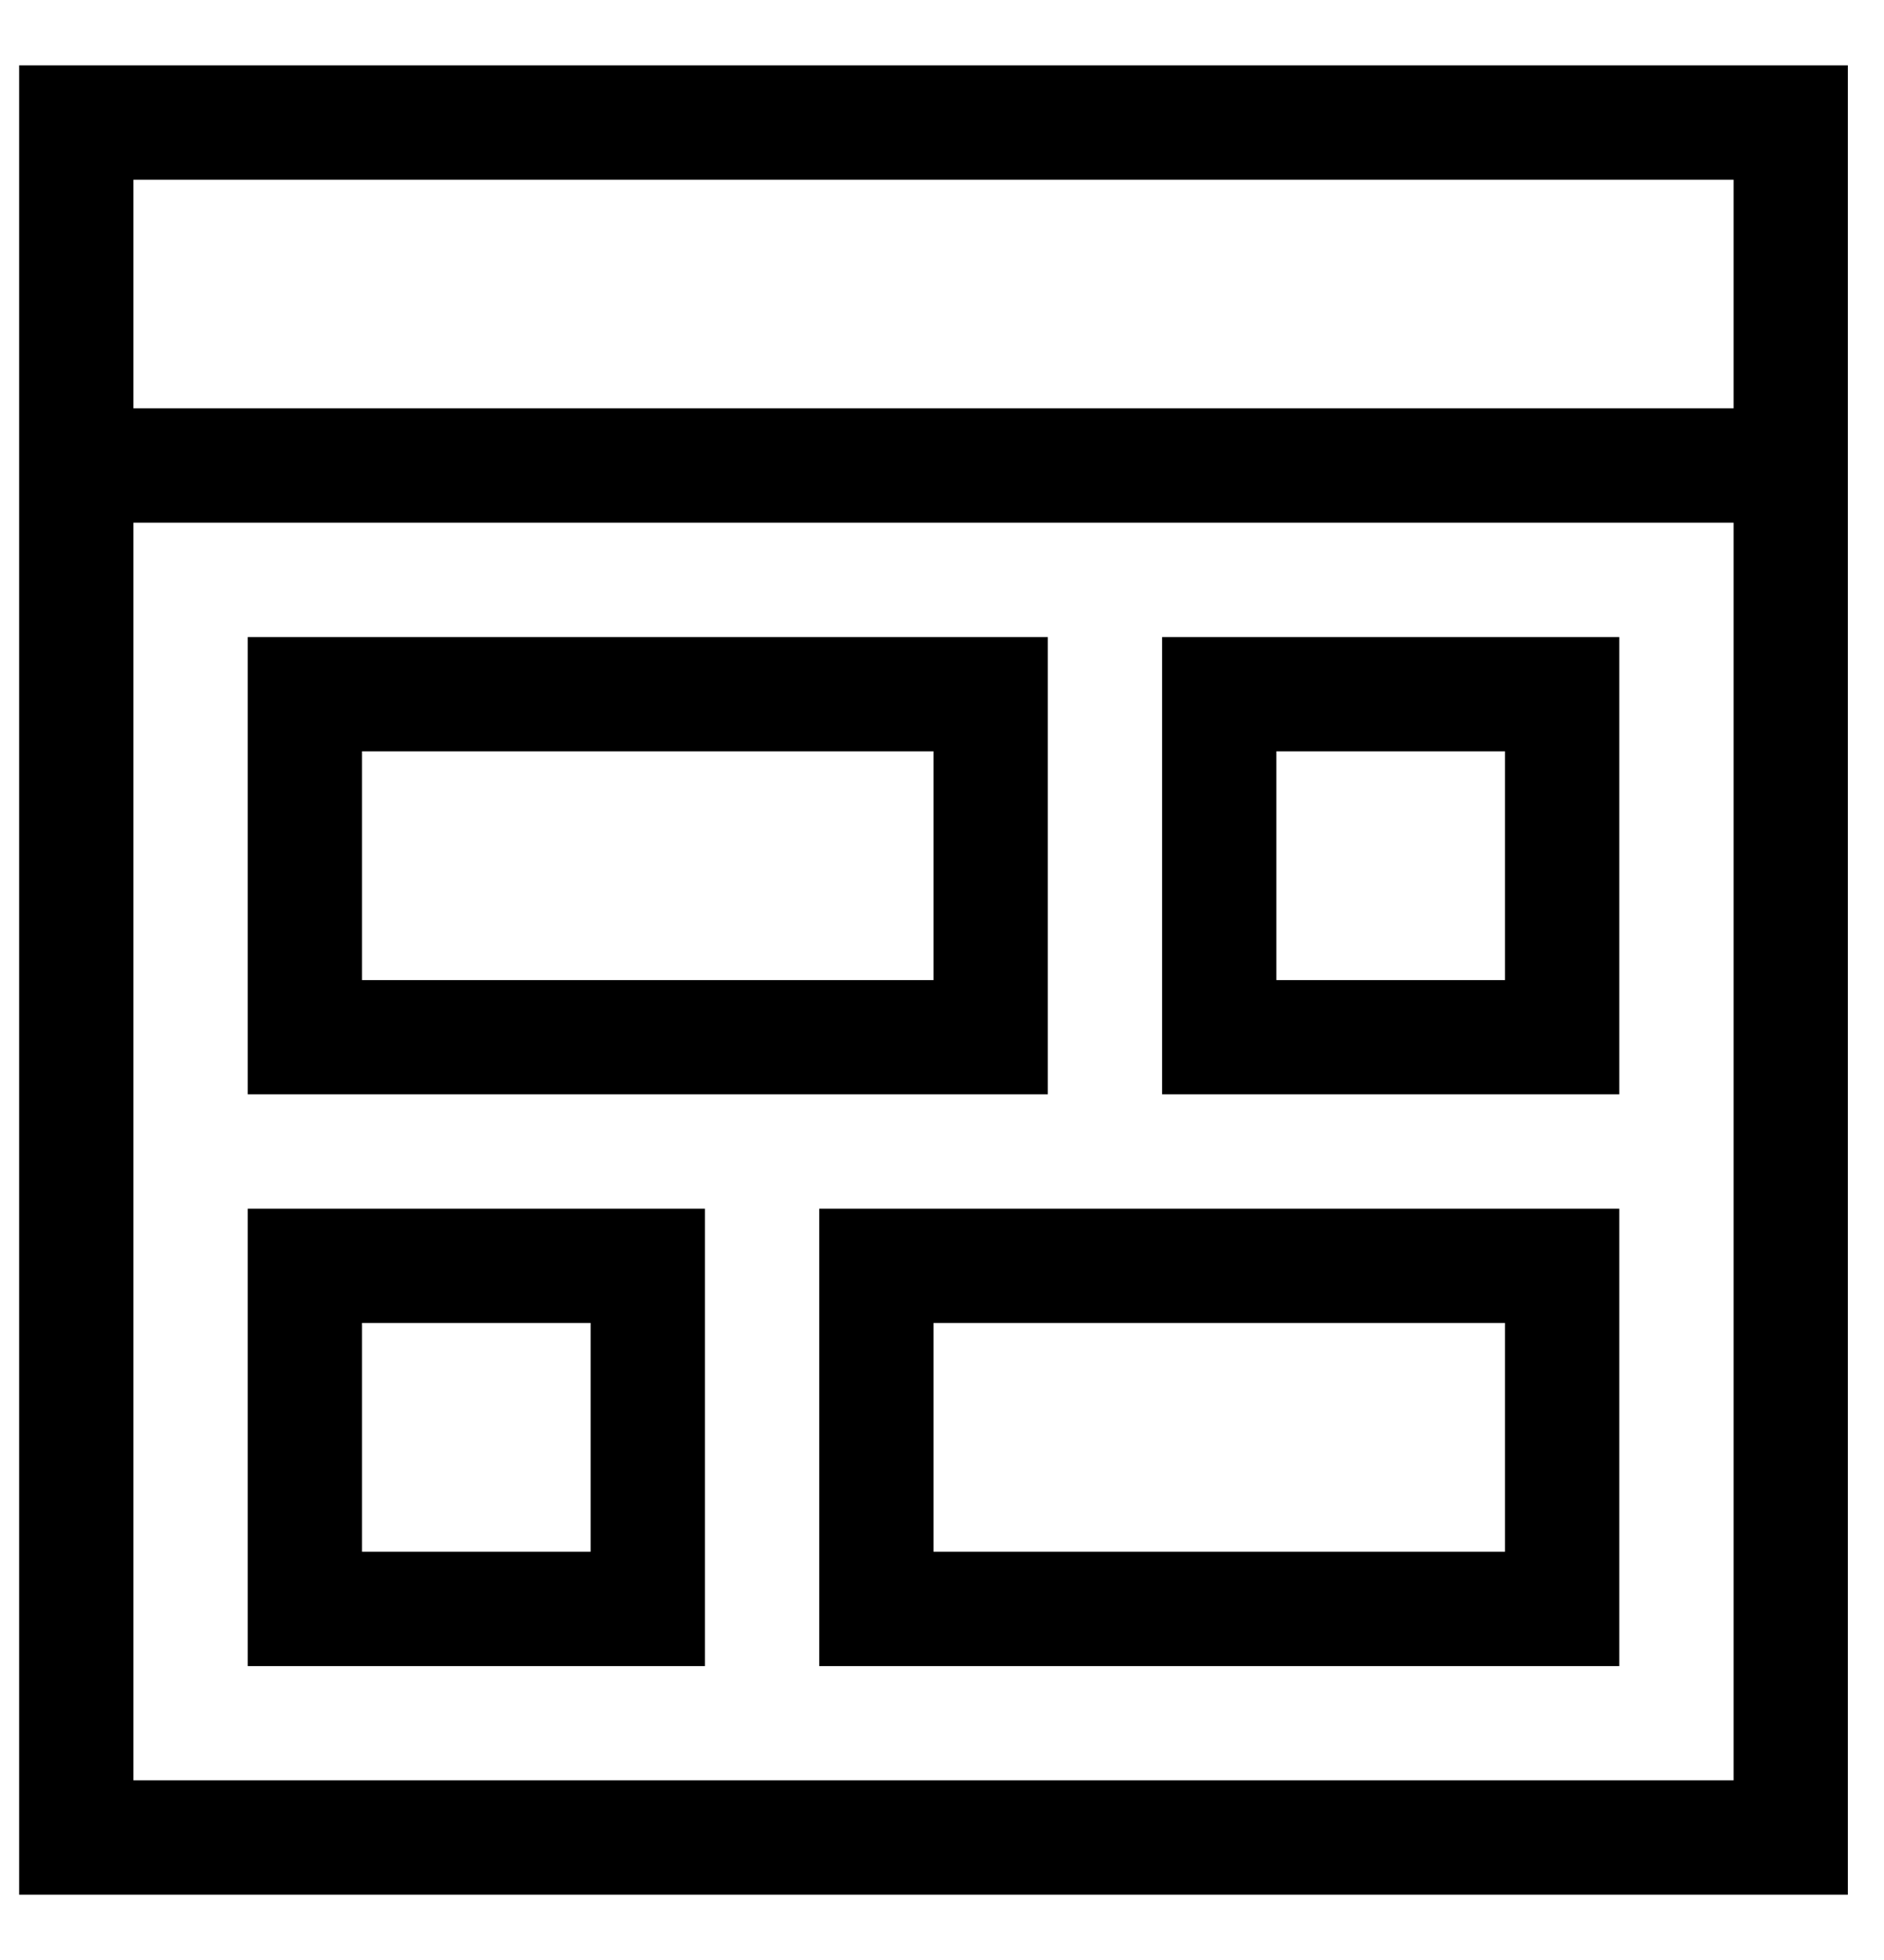 <svg width="25" height="26" viewBox="0 0 25 26" fill="none" xmlns="http://www.w3.org/2000/svg">
<g clip-path="url(#clip0_4386_19793)">
<path d="M0.254 0.867H24.521V25.134H0.254V0.867ZM23.004 23.617V6.934H1.771V23.617H23.004ZM23.004 5.417V2.384H1.771V5.417H23.004ZM9.354 16.034V22.101H3.287V16.034H9.354ZM7.837 20.584V17.55H4.804V20.584H7.837ZM21.487 8.451V14.517H15.421V8.451H21.487ZM19.971 13.001V9.967H16.937V13.001H19.971ZM10.871 22.101V16.034H21.487V22.101H10.871ZM12.387 17.55V20.584H19.971V17.55H12.387ZM13.904 8.451V14.517H3.287V8.451H13.904ZM12.387 13.001V9.967H4.804V13.001H12.387Z" fill="black"/>
</g>
<defs>
<clipPath id="clip0_4386_19793">
<rect width="24.267" height="24.267" fill="white" transform="translate(0.253 0.867)"/>
</clipPath>
</defs>
</svg>
